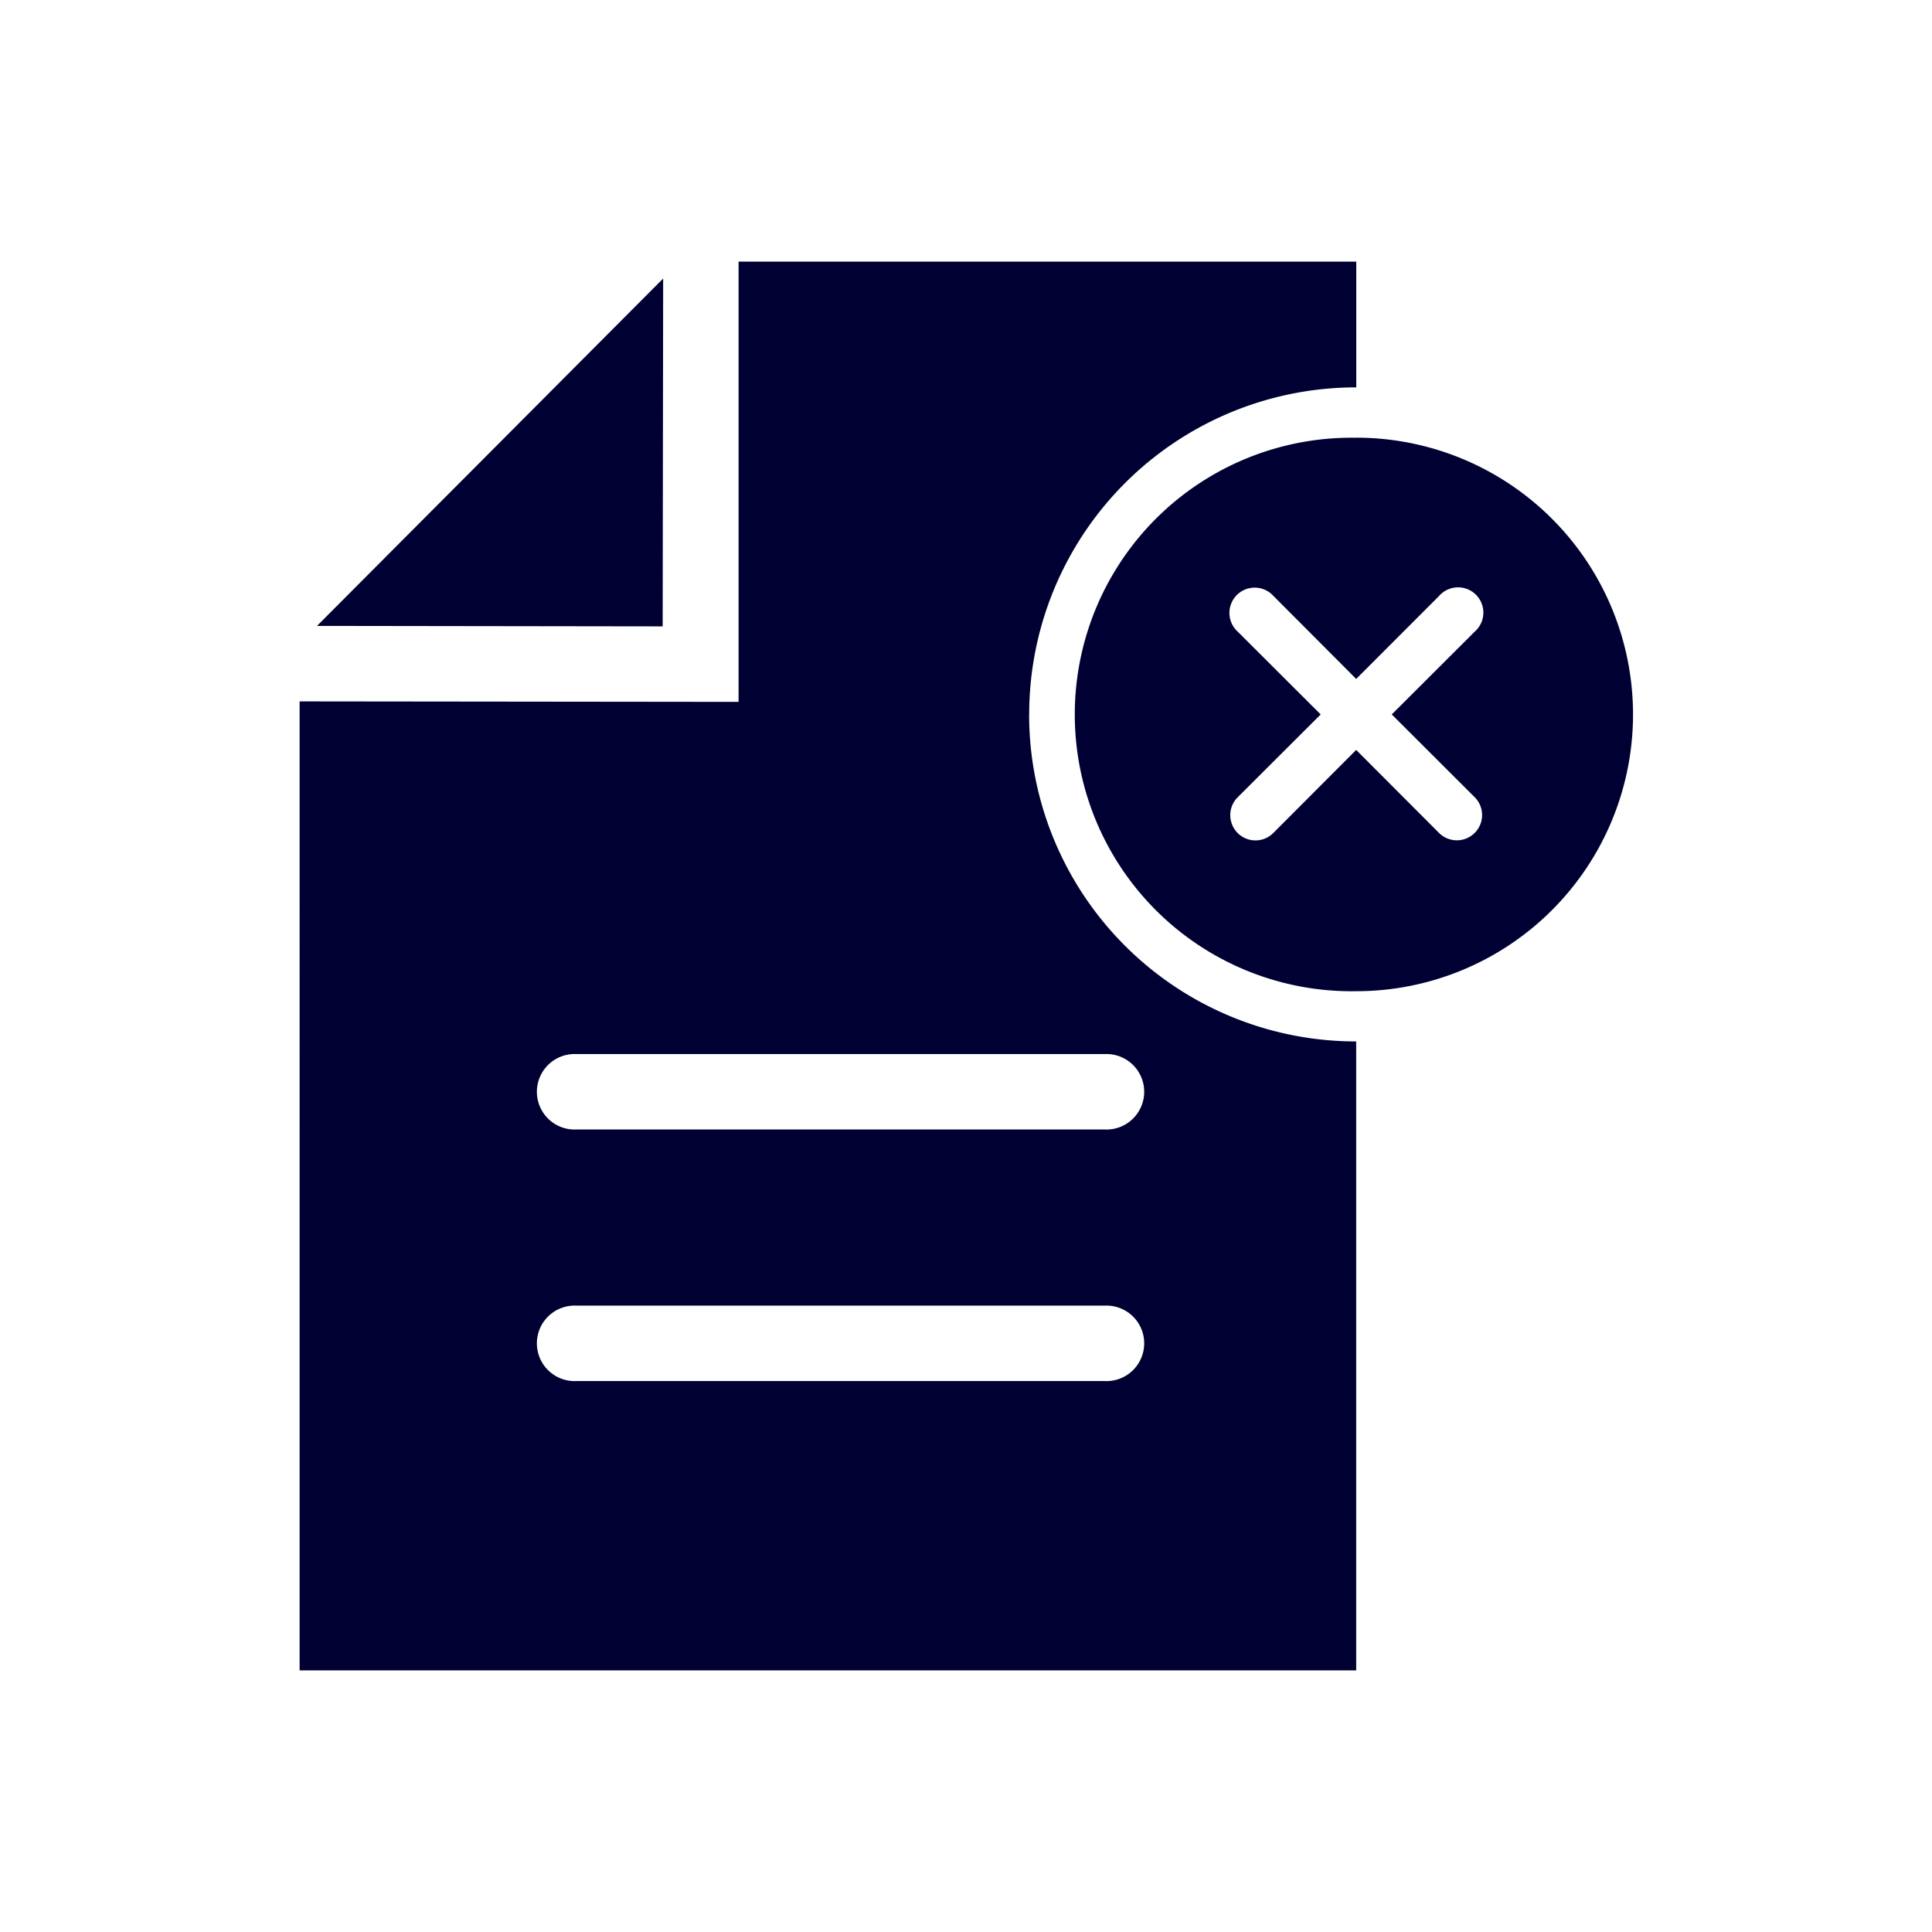 <svg width="24" height="24" fill="none" xmlns="http://www.w3.org/2000/svg"><path d="M16.848 5.438a3.438 3.438 0 1 0 0 6.875 3.438 3.438 0 0 0 0-6.876Zm1.471 4.465a.313.313 0 1 1-.443.444l-1.029-1.031-1.028 1.03a.312.312 0 0 1-.512-.1.312.312 0 0 1 .069-.343l1.03-1.028-1.03-1.028a.314.314 0 1 1 .443-.444l1.028 1.031 1.029-1.03a.314.314 0 1 1 .443.443l-1.03 1.028 1.03 1.028Z" fill="#003"/><path d="M12.785 8.875a4.062 4.062 0 0 1 4.063-4.063V3.25H9.175v5.469l-5.453-.006V20.75h13.125v-7.813a4.062 4.062 0 0 1-4.063-4.062Zm.938 8.281H7.16a.469.469 0 1 1 0-.937h6.563a.469.469 0 1 1 0 .937Zm0-3.125H7.16a.469.469 0 1 1 0-.937h6.563a.469.469 0 1 1 0 .937Z" fill="#003"/><path d="m8.238 3.46-4.3 4.315 4.294.006.006-4.322Z" fill="#003"/></svg>